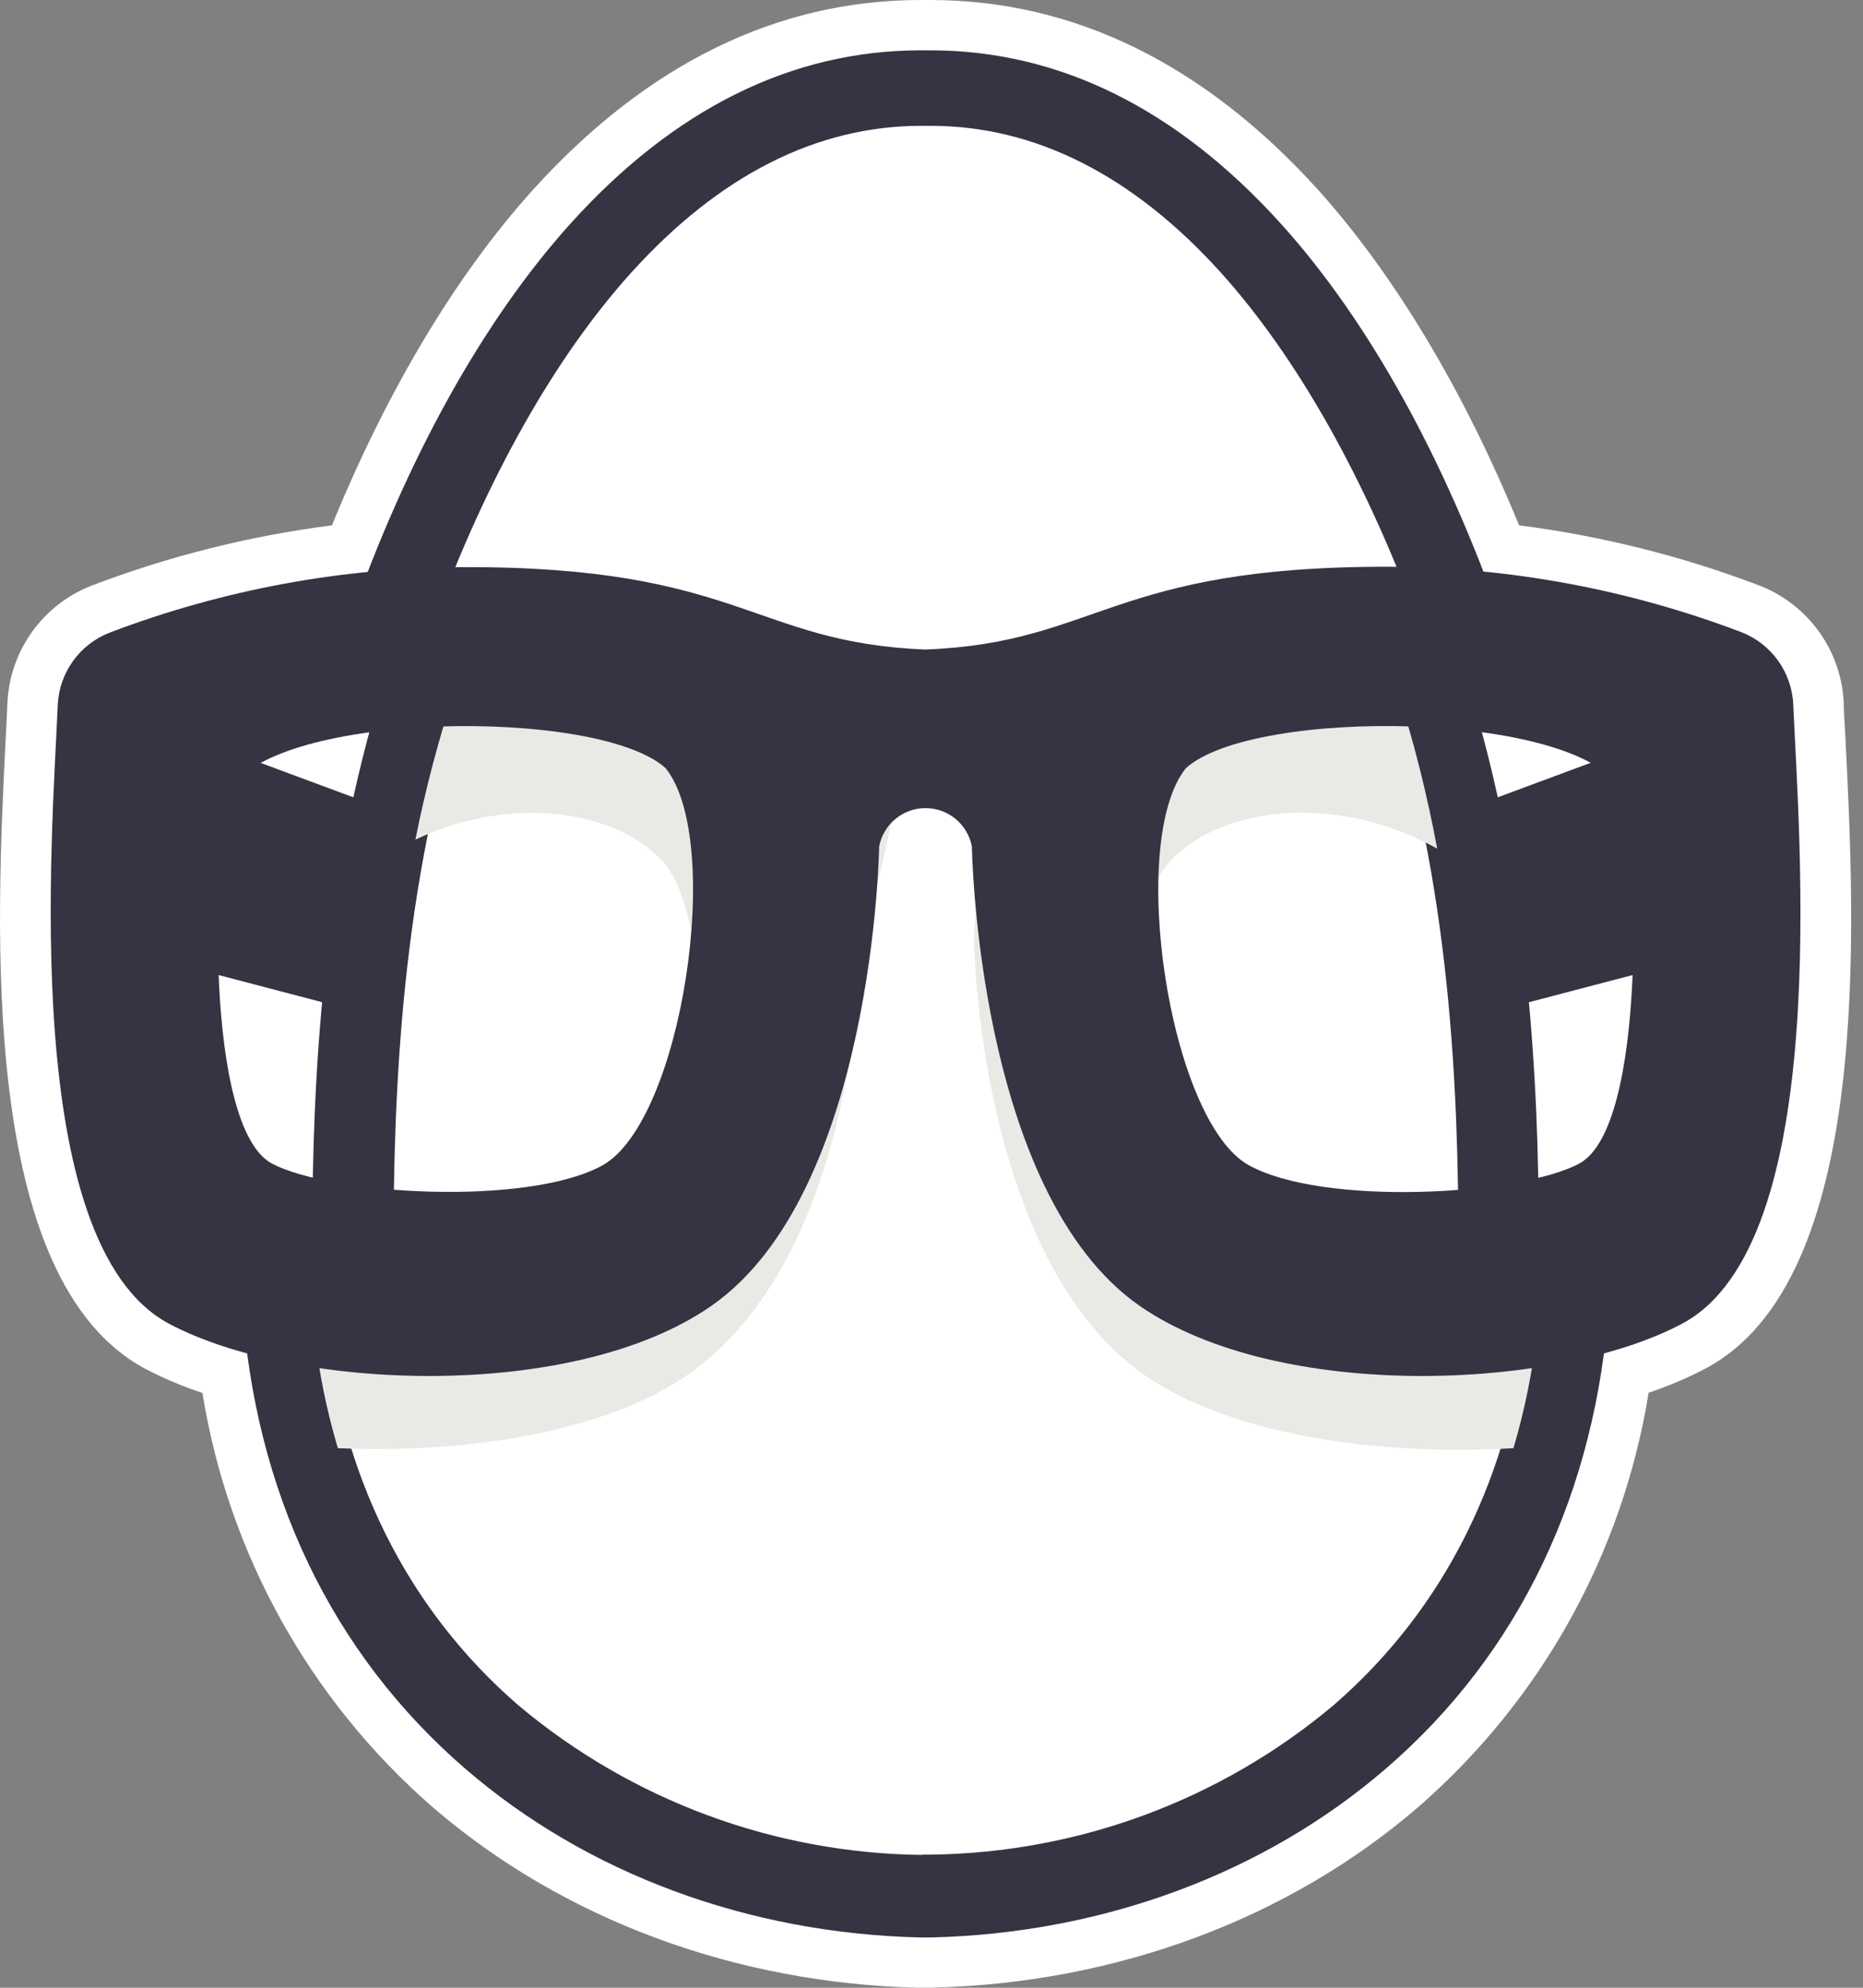 <svg xmlns="http://www.w3.org/2000/svg" width="60" height="64" viewBox="0 0 60 64">
  <rect x="0" y="0" width="60" height="64" fill="#808080" stroke="none"/>
  <g fill="none">
    <path fill="#FFF" d="M29.595,64 C23.672,63.862 18.105,61.788 13.918,58.171 C9.97,54.73 7.352,50.016 6.519,44.849 C5.885,44.64 5.27,44.38 4.678,44.071 C-0.697,41.199 -0.122,29.833 0.186,23.729 C0.207,23.324 0.227,22.943 0.239,22.627 C0.318,20.946 1.379,19.469 2.947,18.856 C5.442,17.905 8.042,17.253 10.691,16.915 C12.47,12.557 14.696,8.851 17.145,6.133 C20.818,2.066 25.026,0 29.655,0 L29.959,0 C34.589,0 38.797,2.066 42.47,6.133 C44.903,8.847 47.145,12.569 48.924,16.915 C51.575,17.253 54.175,17.905 56.672,18.856 C58.24,19.468 59.302,20.946 59.38,22.627 C59.38,22.943 59.412,23.311 59.432,23.725 C59.741,29.829 60.32,41.195 54.936,44.059 C54.345,44.369 53.73,44.63 53.096,44.841 C52.263,50.008 49.645,54.722 45.697,58.163 C41.509,61.784 35.943,63.854 30.028,63.996 L29.595,63.996 L29.595,64 Z"/>
    <polygon fill="#343442" points="54.855 23.214 45.896 26.54 47.234 32.794 53.728 31.093"/>
    <polygon fill="#343442" points="4.759 23.214 13.719 26.54 12.385 32.794 5.891 31.093"/>
    <path fill="#343442" d="M29.627,62.38 C24.085,62.25 18.884,60.318 14.98,56.944 C10.678,53.225 8.193,48.032 7.796,41.896 C7.731,40.871 8.745,40.417 9.559,40.053 C9.701,39.988 9.9,39.899 10.058,39.822 C10.058,34.787 10.374,28.346 12.328,22.088 L12.215,21.995 C11.668,21.557 10.922,20.954 11.234,20.067 C13.086,14.777 15.547,10.345 18.353,7.222 C21.701,3.504 25.504,1.62 29.655,1.62 L29.959,1.62 C34.111,1.62 37.914,3.504 41.266,7.218 C44.072,10.329 46.536,14.769 48.385,20.063 C48.697,20.95 47.947,21.549 47.404,21.991 L47.291,22.084 C49.245,28.342 49.549,34.783 49.561,39.818 C49.715,39.895 49.918,39.988 50.059,40.049 C50.87,40.413 51.888,40.859 51.823,41.892 C51.418,48.016 48.941,53.233 44.639,56.94 C40.731,60.314 35.53,62.246 30,62.38 L29.643,62.38 L29.627,62.38 Z"/>
    <path fill="#343442" d="M29.809,60.034 L29.955,60.034 C39.815,59.804 49.034,53.302 49.82,41.402 C49.857,40.867 47.655,40.437 47.655,39.878 C47.655,34.434 47.315,28.249 45.369,22.315 C45.259,21.975 46.707,21.242 46.585,20.905 C43.342,11.654 37.747,3.962 29.964,3.962 L29.672,3.962 C21.888,3.962 16.293,11.658 13.05,20.905 C12.932,21.242 14.38,21.975 14.266,22.315 C12.312,28.253 11.976,34.43 11.976,39.883 C11.976,40.437 9.778,40.871 9.811,41.406 C10.585,53.302 19.8,59.804 29.676,60.038 L29.809,60.034 Z"/>
    <path fill="#FFF" d="M29.688,59.723 C24.938,59.669 20.354,57.972 16.715,54.923 C13.099,51.808 10.946,47.457 10.451,42.329 L10.646,42.244 C11.497,41.863 12.673,41.341 12.673,40.122 C12.673,35.074 12.936,28.48 14.992,22.218 C15.336,21.169 14.542,20.452 13.986,20.002 C15.689,15.368 17.878,11.496 20.319,8.79 C23.157,5.647 26.303,4.051 29.672,4.051 L29.976,4.051 C33.332,4.051 36.486,5.638 39.324,8.782 C41.757,11.488 43.954,15.364 45.657,19.994 C45.101,20.444 44.307,21.165 44.651,22.21 C46.707,28.472 46.97,35.066 46.97,40.113 C46.97,41.329 48.134,41.859 48.997,42.236 L49.192,42.321 C48.701,47.449 46.541,51.799 42.936,54.914 C39.297,57.964 34.713,59.66 29.964,59.714 L29.728,59.714 L29.688,59.723 Z"/>
    <path fill="#EBE9E6" d="M27.677 31.048L29.299 23.895C23.623 23.692 22.269 21.537 14.591 21.314 14.73 21.596 14.751 21.921 14.647 22.218 14.127 23.796 13.703 25.404 13.378 27.034 16.536 25.543 19.918 26.114 21.373 27.771 23.4 30.092 22.642 40.514 19.865 41.916 18.109 42.803 13.492 43.188 10.135 42.981 10.277 44.216 10.527 45.436 10.881 46.627 14.874 46.797 19.159 46.169 21.872 44.448 27.507 40.875 27.677 31.048 27.677 31.048zM49.245 42.961C45.843 43.204 40.991 42.823 39.174 41.912 36.377 40.51 35.603 30.088 37.654 27.767 39.211 26.009 42.949 25.474 46.285 27.322 45.966 25.595 45.537 23.89 45 22.218 44.896 21.917 44.919 21.586 45.065 21.302 36.957 21.428 37.577 23.514 31.743 23.733L31.366 30.214C31.366 30.214 31.488 40.899 37.159 44.472 39.997 46.266 44.578 46.87 48.742 46.627 49.096 45.436 49.345 44.216 49.488 42.981 49.33 42.993 49.245 43.006 49.245 42.961z" style="mix-blend-mode:multiply"/>
    <path fill="#343442" d="M29.809,20.913 C24.247,20.695 23.854,18.228 14.878,18.26 C10.998,18.276 7.153,18.99 3.527,20.371 C2.565,20.747 1.913,21.652 1.861,22.684 C1.682,26.868 0.6,40.041 5.445,42.621 C9.499,44.78 18.47,45.136 22.909,42.046 C28.155,38.4 28.314,27.257 28.314,27.257 C28.449,26.539 29.076,26.019 29.807,26.019 C30.538,26.019 31.166,26.539 31.301,27.257 C31.301,27.257 31.459,38.396 36.705,42.046 C41.165,45.136 50.112,44.78 54.17,42.621 C59.035,40.041 57.932,26.872 57.754,22.684 C57.708,21.649 57.057,20.738 56.092,20.358 C52.466,18.978 48.621,18.263 44.741,18.248 C35.765,18.228 35.372,20.695 29.809,20.913 Z M7.411,25.442 C8.838,22.894 19.253,22.761 21.438,24.733 C23.323,27.087 21.973,36.075 19.411,37.517 C17.027,38.842 10.707,38.481 8.765,37.468 C6.547,36.294 6.868,27.159 7.411,25.442 Z M50.854,37.468 C48.912,38.497 42.612,38.842 40.22,37.517 C37.65,36.095 36.296,27.091 38.193,24.733 C40.378,22.761 50.793,22.89 52.22,25.442 C52.751,27.159 53.072,36.294 50.854,37.468 Z"/>
  </g>
</svg>
